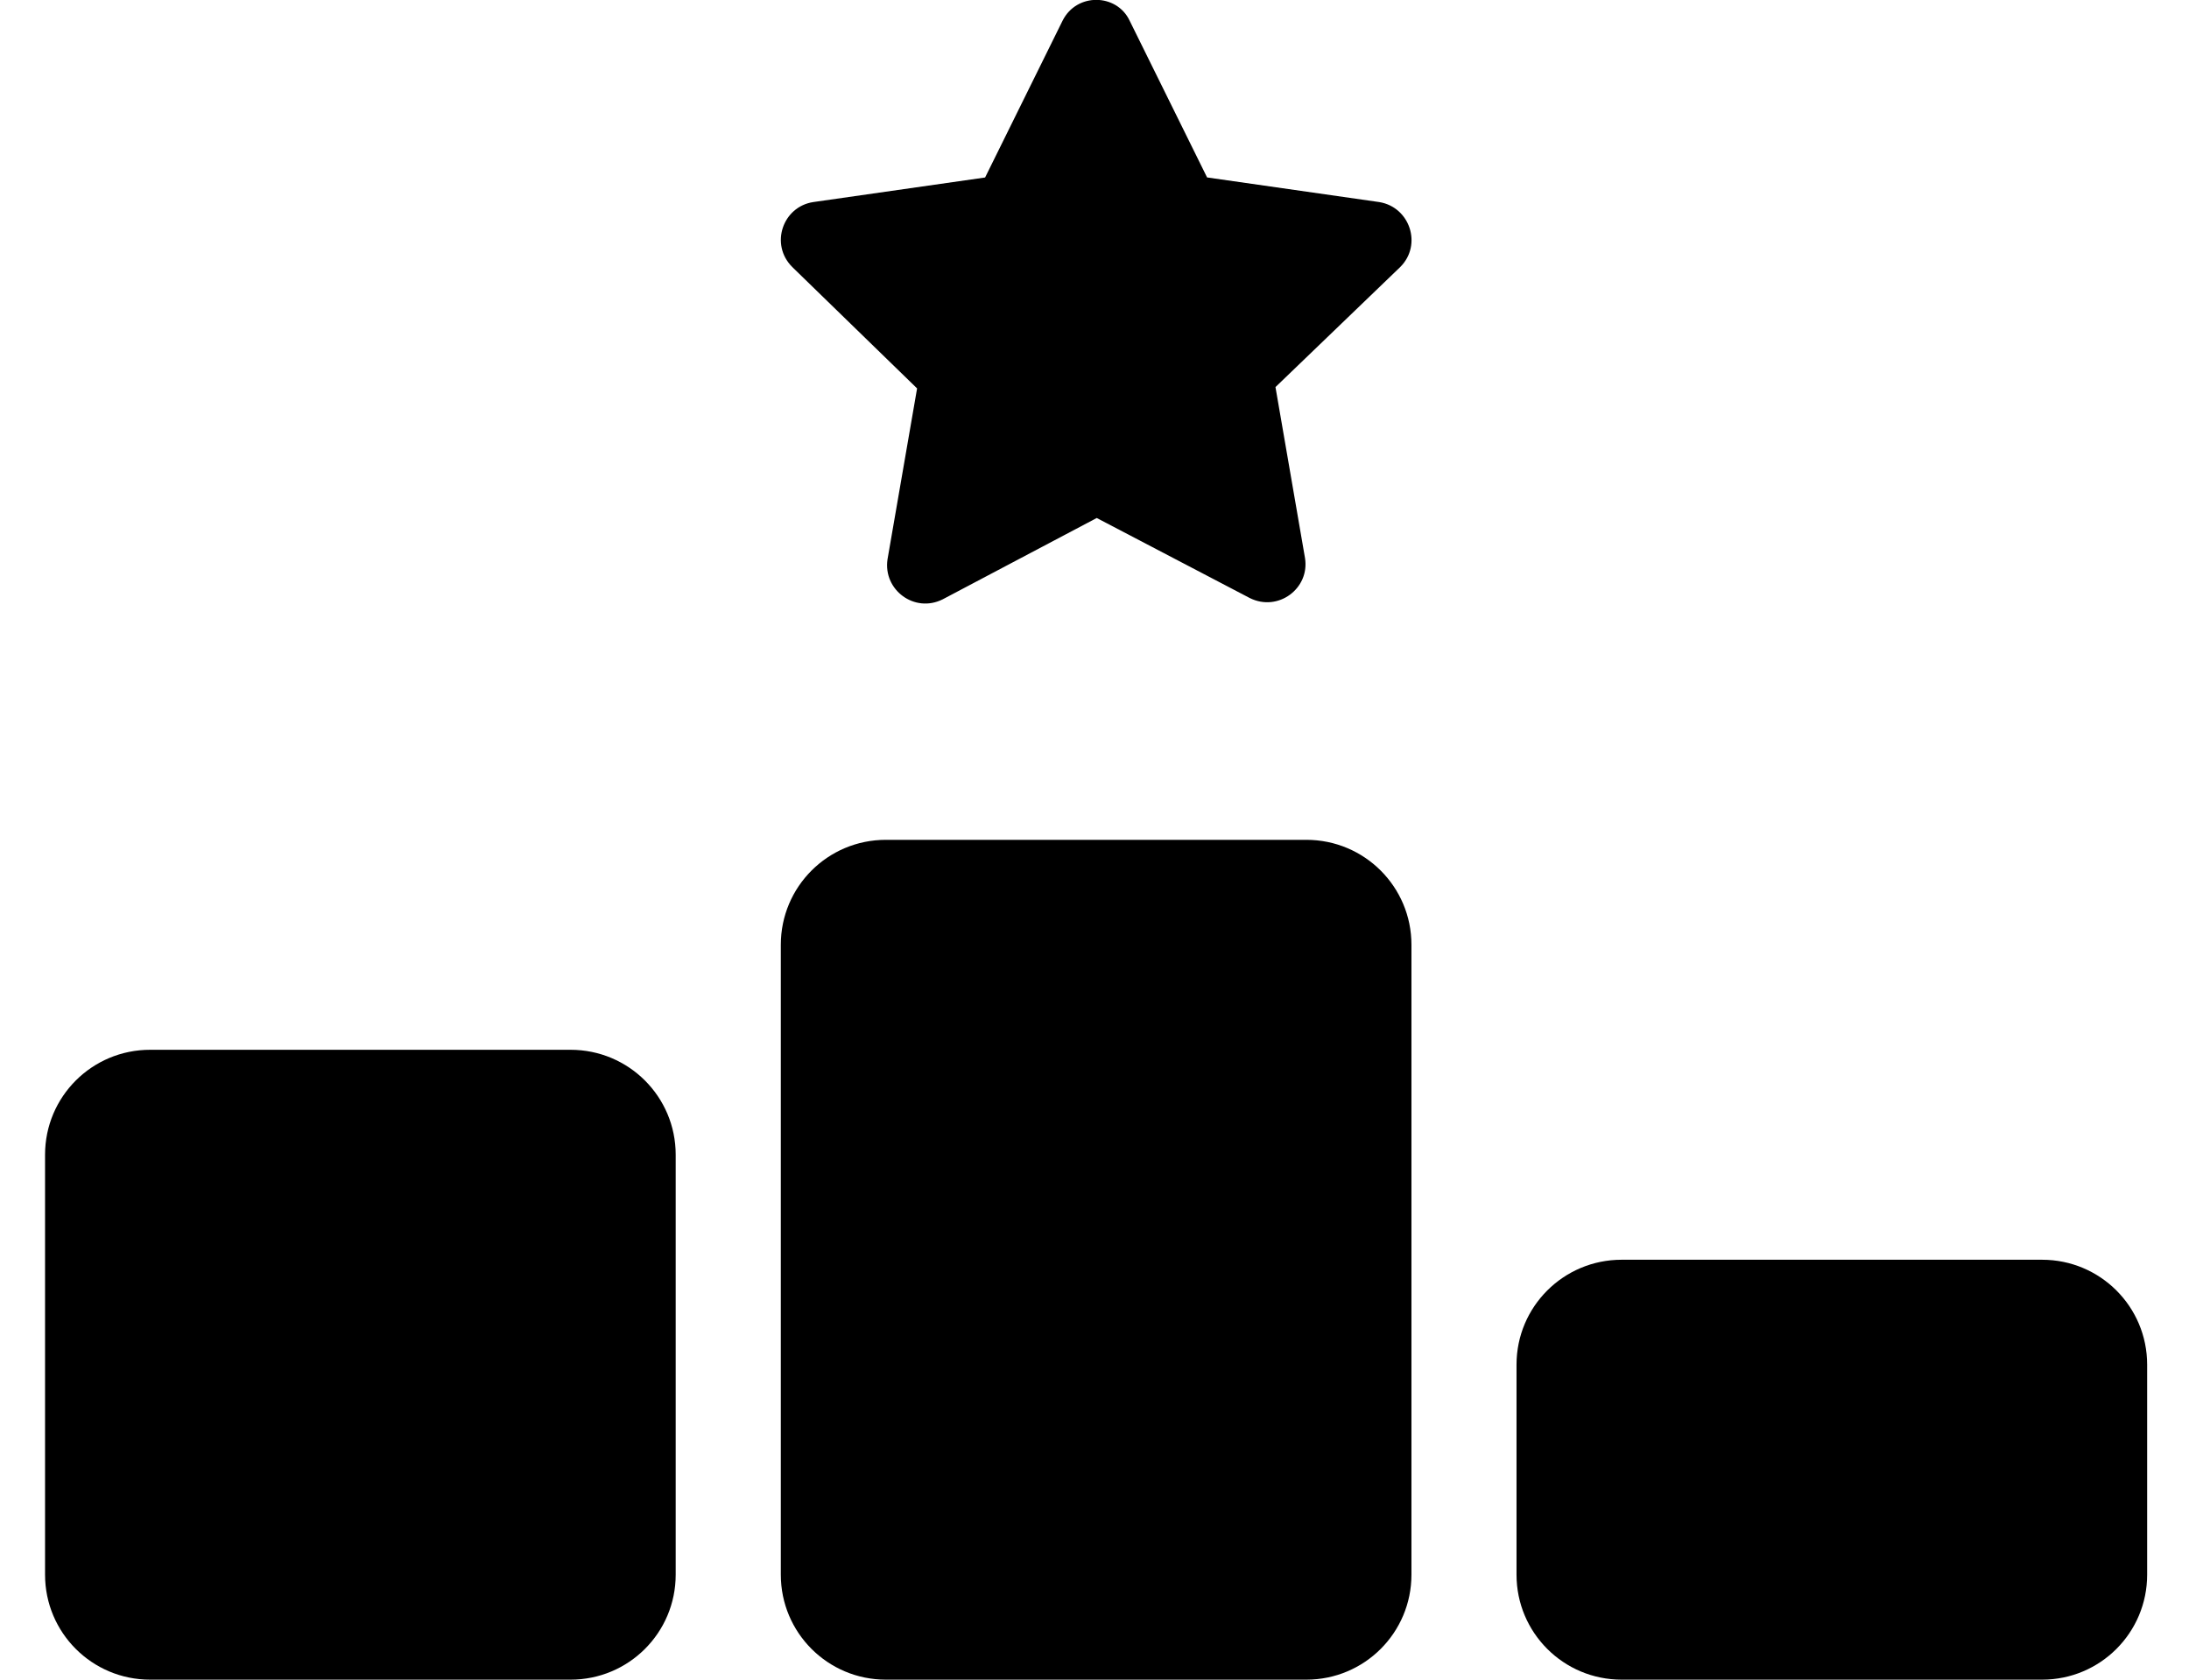 <svg width="43" height="33" viewBox="0 0 43 33" fill="none" xmlns="http://www.w3.org/2000/svg">
<g clip-path="url(#clip0_961_4321)">
<path d="M23.712 3.487L22.19 0.406C21.938 -0.129 21.151 -0.148 20.873 0.406L19.351 3.487L15.976 3.97C15.376 4.06 15.118 4.802 15.563 5.246L18.015 7.631L17.434 10.989C17.344 11.589 17.964 12.053 18.518 11.775L21.544 10.177L24.551 11.75C25.106 12.027 25.732 11.563 25.635 10.963L25.055 7.605L27.506 5.246C27.945 4.808 27.693 4.067 27.093 3.97L23.719 3.487H23.712ZM17.402 16.5C16.26 16.5 15.338 17.422 15.338 18.562V30.937C15.338 32.078 16.26 33 17.402 33H25.661C26.803 33 27.726 32.078 27.726 30.937V18.562C27.726 17.422 26.803 16.5 25.661 16.5H17.402ZM2.949 20.625C1.807 20.625 0.885 21.547 0.885 22.687V30.937C0.885 32.078 1.807 33 2.949 33H11.208C12.35 33 13.273 32.078 13.273 30.937V22.687C13.273 21.547 12.35 20.625 11.208 20.625H2.949ZM29.79 26.812V30.937C29.79 32.078 30.713 33 31.855 33H40.114C41.256 33 42.178 32.078 42.178 30.937V26.812C42.178 25.672 41.256 24.75 40.114 24.75H31.855C30.713 24.75 29.79 25.672 29.79 26.812Z" fill="currentColor"/>
</g>
<defs>
<clipPath id="clip0_961_4321">
<rect width="41.294" height="33" fill="white" transform="translate(0.885)"/>
</clipPath>
</defs>
</svg>
